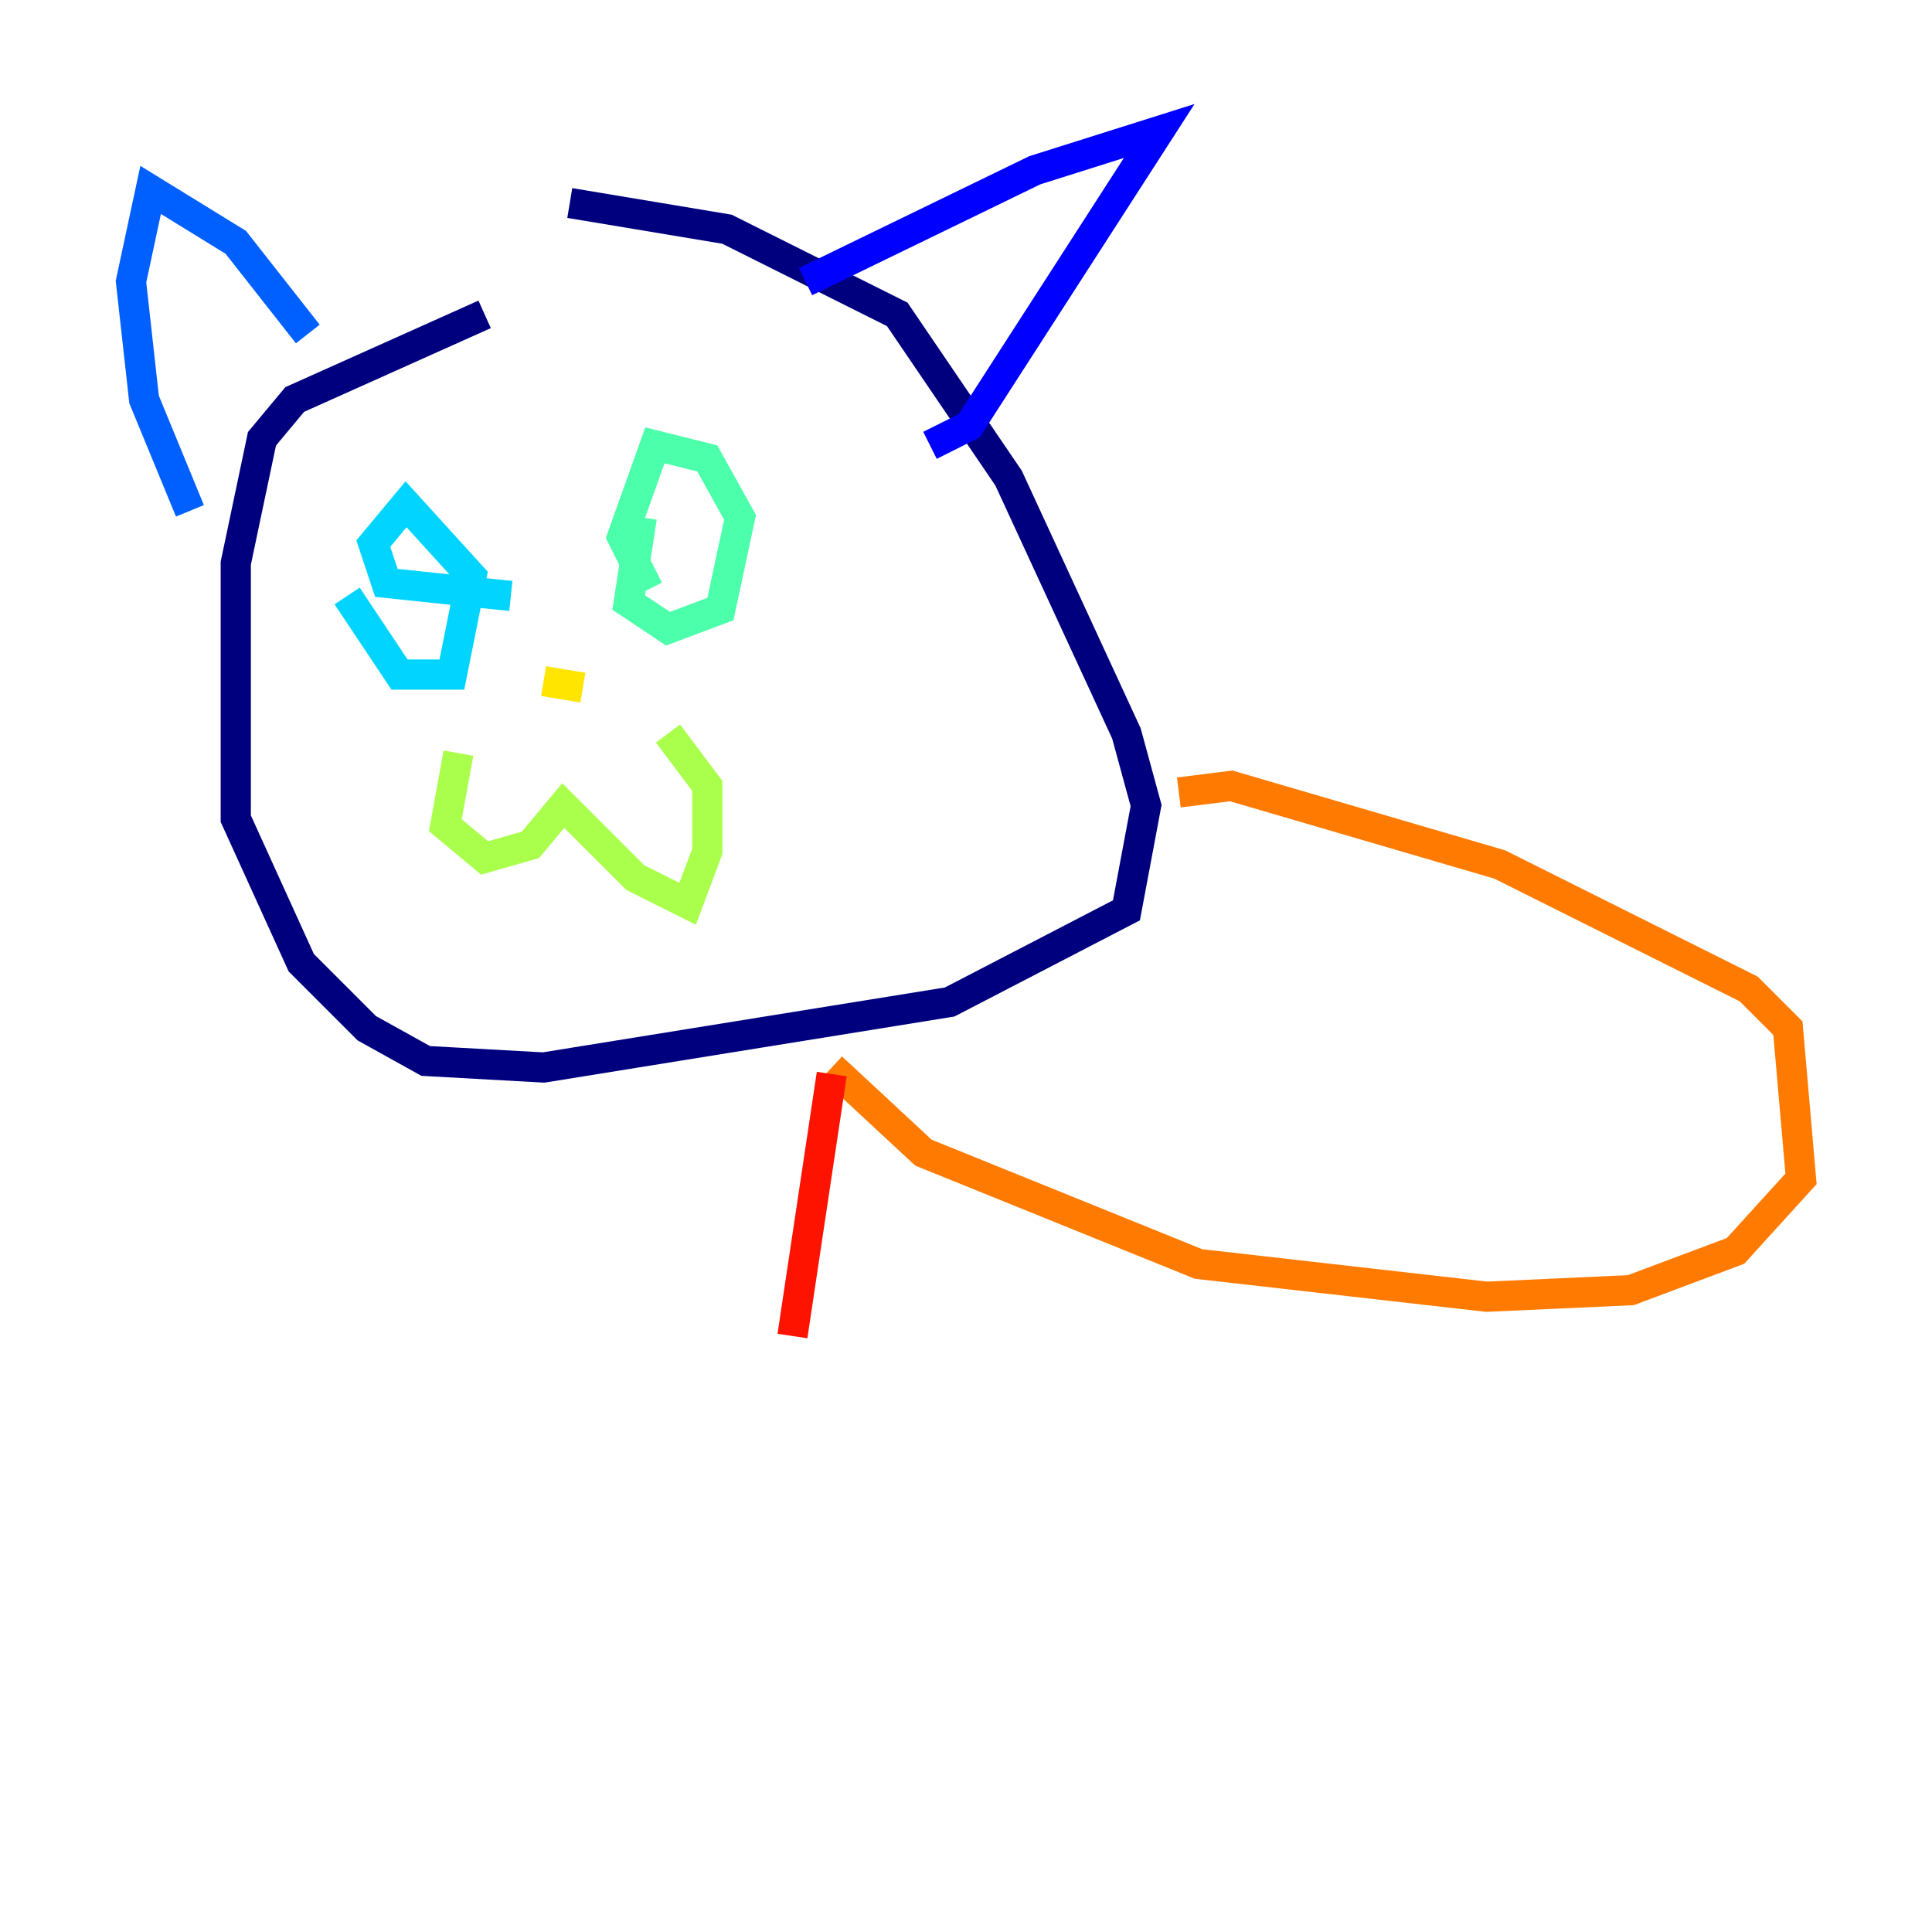 <?xml version="1.0" encoding="utf-8" ?>
<svg baseProfile="tiny" height="128" version="1.2" viewBox="0,0,128,128" width="128" xmlns="http://www.w3.org/2000/svg" xmlns:ev="http://www.w3.org/2001/xml-events" xmlns:xlink="http://www.w3.org/1999/xlink"><defs /><polyline fill="none" points="32.108,20.827 19.525,26.468 17.356,29.071 15.62,37.315 15.62,54.237 19.959,63.783 24.298,68.122 28.203,70.291 36.014,70.725 62.915,66.386 74.63,60.312 75.932,53.37 74.63,48.597 66.82,31.675 59.444,20.827 48.163,15.186 37.749,13.451" stroke="#00007f" stroke-width="2" /><polyline fill="none" points="53.37,18.658 68.556,11.281 76.8,8.678 64.217,28.203 61.614,29.505" stroke="#0000fe" stroke-width="2" /><polyline fill="none" points="20.393,22.129 15.62,16.054 9.98,12.583 8.678,18.658 9.546,26.468 12.583,33.844" stroke="#0060ff" stroke-width="2" /><polyline fill="none" points="22.997,39.485 26.468,44.691 29.939,44.691 31.241,38.183 26.902,33.41 24.732,36.014 25.6,38.617 33.844,39.485" stroke="#00d4ff" stroke-width="2" /><polyline fill="none" points="42.522,34.278 41.654,39.919 44.258,41.654 47.729,40.352 49.031,34.278 46.861,30.373 43.39,29.505 41.22,35.58 42.956,39.051" stroke="#4cffaa" stroke-width="2" /><polyline fill="none" points="30.373,49.898 29.505,54.671 32.108,56.841 35.146,55.973 37.315,53.37 42.088,58.142 45.559,59.878 46.861,56.407 46.861,52.068 44.258,48.597" stroke="#aaff4c" stroke-width="2" /><polyline fill="none" points="36.014,45.125 38.617,45.559" stroke="#ffe500" stroke-width="2" /><polyline fill="none" points="78.102,52.502 81.573,52.068 99.363,57.275 115.851,65.519 118.454,68.122 119.322,78.102 114.983,82.875 108.041,85.478 98.495,85.912 79.403,83.742 61.18,76.366 55.105,70.725" stroke="#ff7a00" stroke-width="2" /><polyline fill="none" points="55.105,71.159 52.502,88.515" stroke="#fe1200" stroke-width="2" /><polyline fill="none" points="62.915,79.837 62.915,79.837" stroke="#7f0000" stroke-width="2" /></svg>